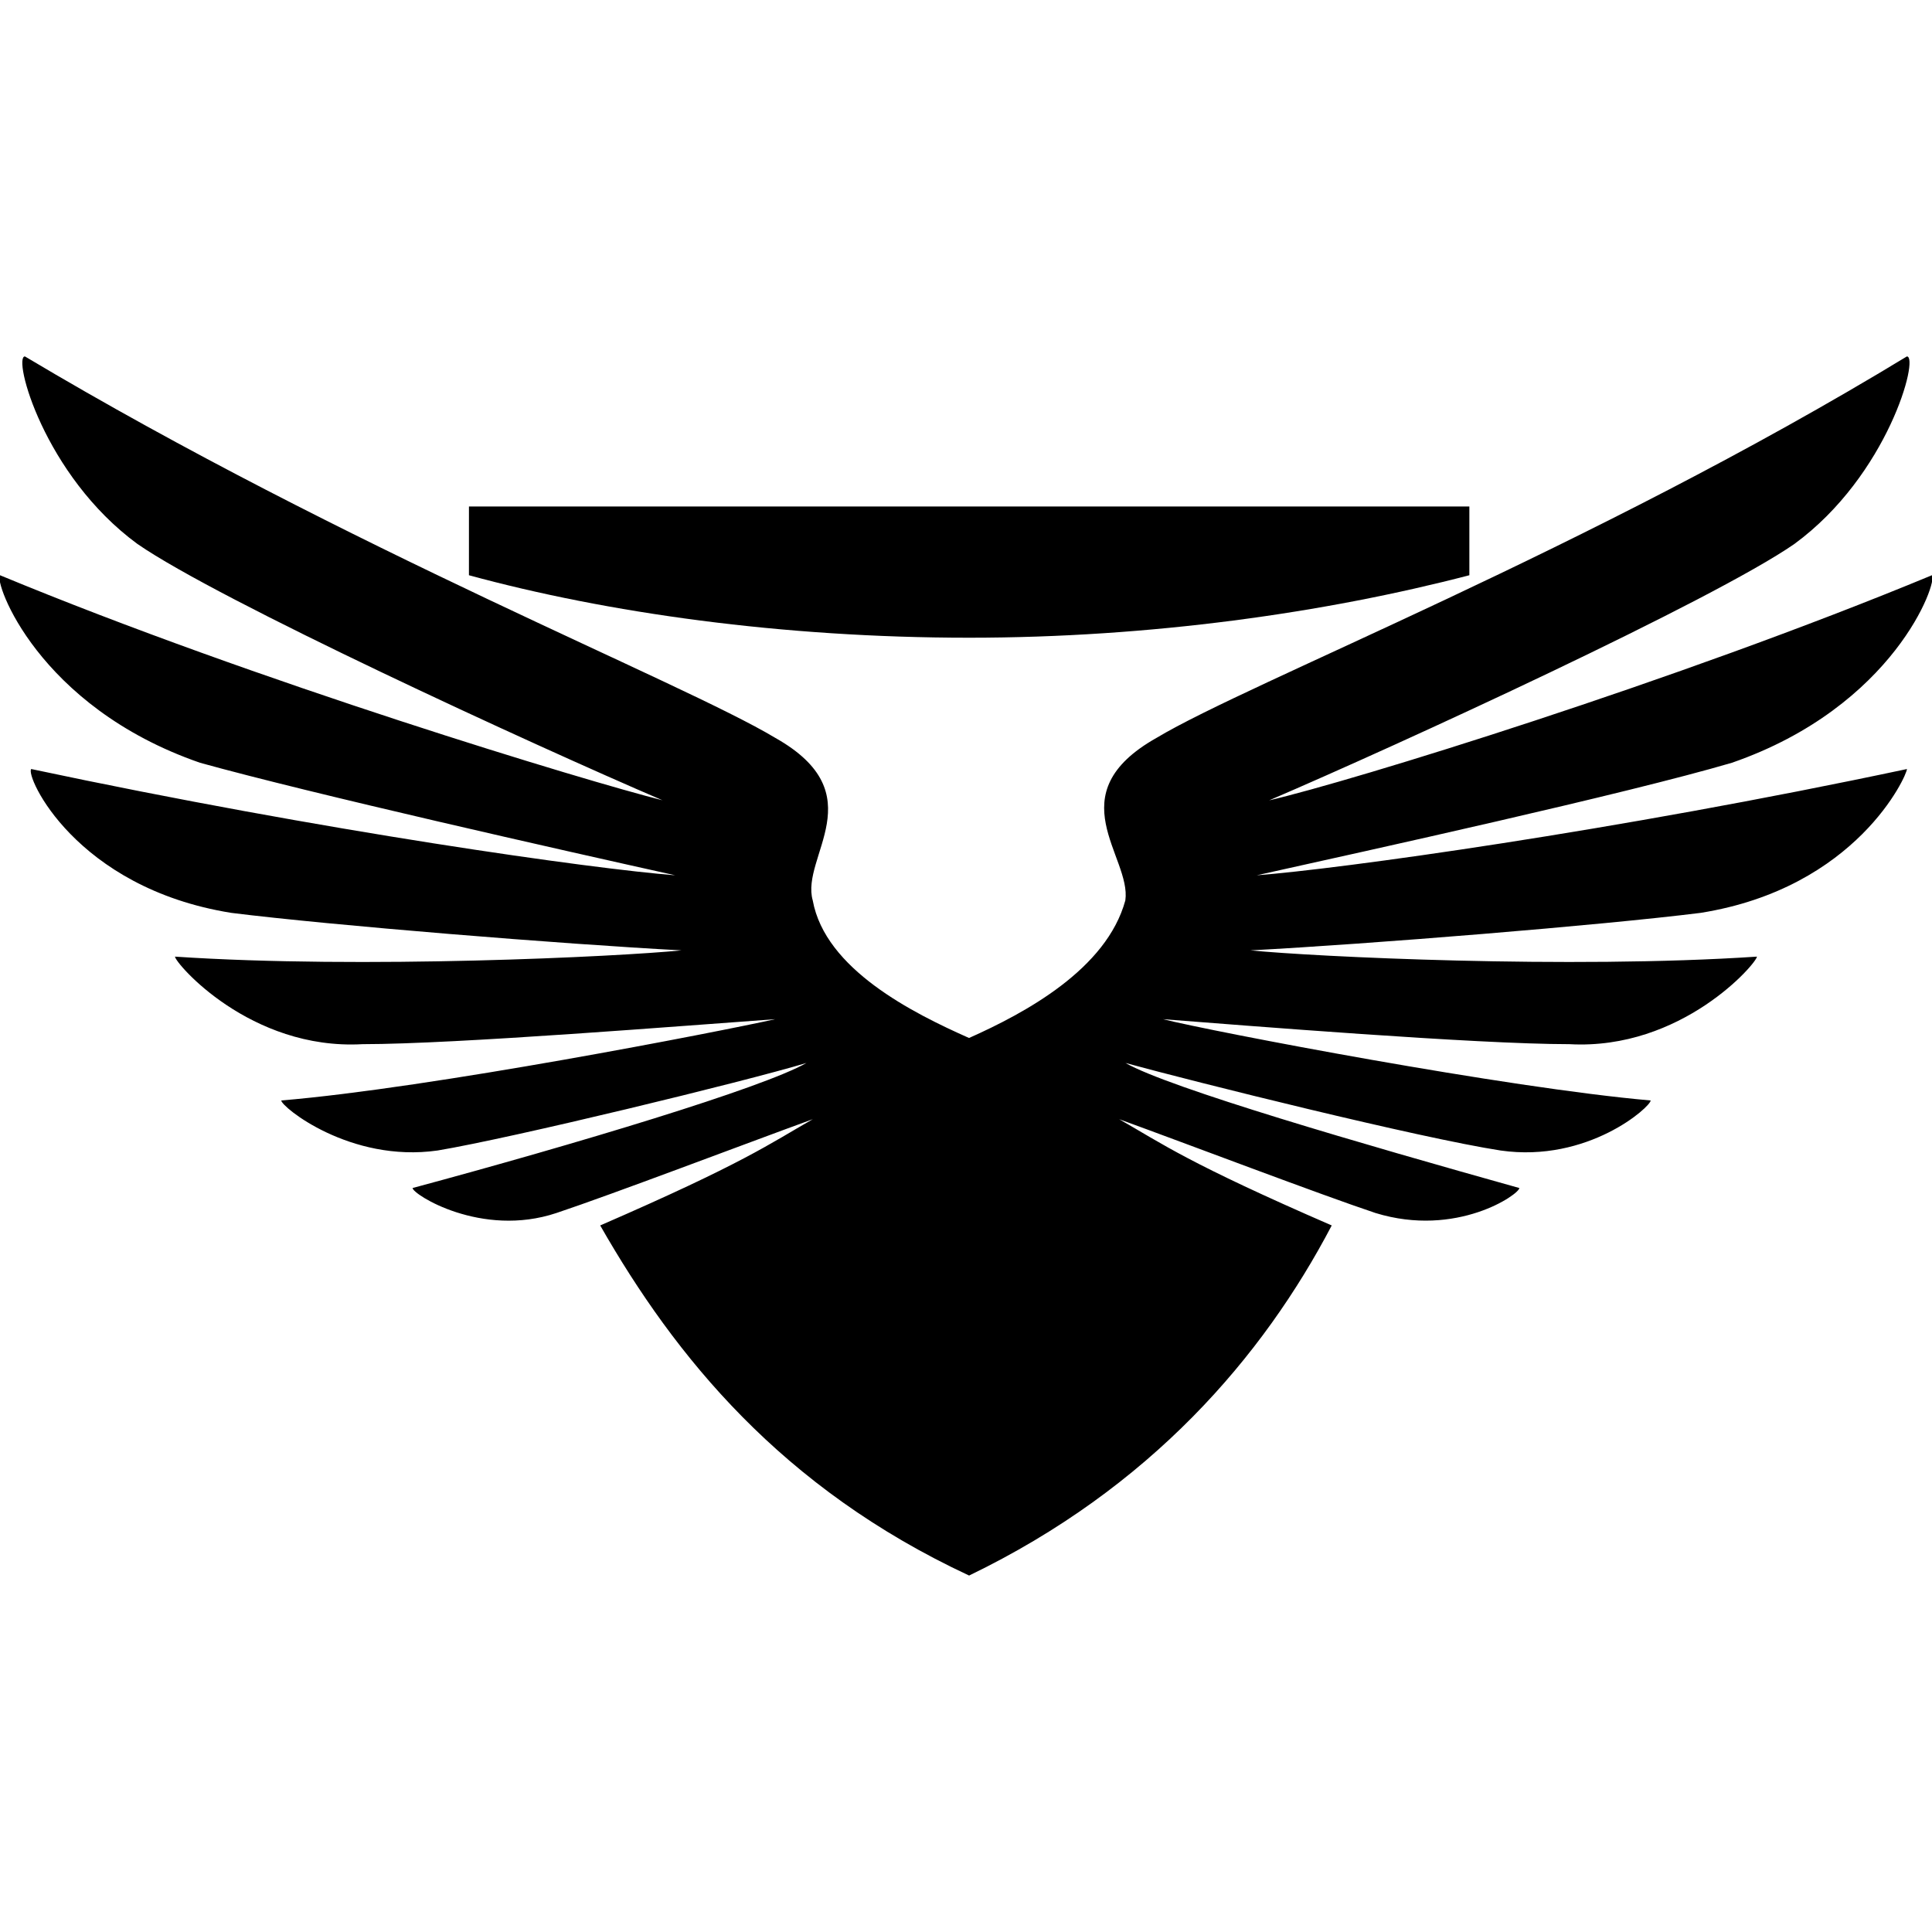 <?xml version="1.0" encoding="UTF-8"?>
<svg width="100pt" height="100pt" version="1.1" viewBox="0 0 100 100" xmlns="http://www.w3.org/2000/svg">
 <g fill-rule="evenodd">
  <path d="m34.305 41.426c-3.883-0.973-21.035-6.148-34.305-11.652-0.324 0.324 1.941 6.797 10.355 9.707 5.824 1.617 18.77 4.531 24.594 5.824-4.207-0.324-18.121-2.266-33.332-5.5-0.324 0.324 2.266 6.148 10.355 7.445 5.18 0.648 17.152 1.617 23.301 1.941-3.234 0.324-16.504 0.973-26.215 0.324 0 0.324 3.883 4.856 9.707 4.531 4.856 0 16.828-0.973 21.359-1.293-2.914 0.648-17.801 3.559-25.566 4.207 0 0.324 3.559 3.234 8.09 2.59 3.883-0.648 15.859-3.559 19.094-4.531-2.266 1.293-11.973 4.207-20.387 6.473 0 0.324 3.559 2.59 7.445 1.293 2.914-0.973 9.707-3.559 13.27-4.856-2.266 1.293-3.559 2.266-11.004 5.5 3.883 6.797 9.387 13.594 19.094 18.121 9.387-4.531 15.211-11.328 18.77-18.121-7.445-3.234-8.738-4.207-11.004-5.5 3.559 1.293 10.355 3.883 13.27 4.856 4.207 1.293 7.445-0.973 7.445-1.293-8.09-2.266-18.121-5.18-20.387-6.473 3.559 0.973 15.211 3.883 19.418 4.531 4.531 0.648 7.766-2.266 7.766-2.59-7.445-0.648-22.652-3.559-25.242-4.207 4.207 0.324 16.18 1.293 21.035 1.293 5.824 0.324 9.707-4.207 9.707-4.531-9.707 0.648-22.977 0-26.215-0.324 6.148-0.324 18.121-1.293 23.301-1.941 8.09-1.293 10.68-7.121 10.68-7.445-15.211 3.234-29.449 5.18-33.656 5.5 5.824-1.293 19.094-4.207 24.594-5.824 8.414-2.914 10.68-9.387 10.355-9.707-13.27 5.5-30.098 10.68-34.305 11.652 6.797-2.914 22.977-10.355 27.184-13.27 4.856-3.559 6.473-9.707 5.824-9.707-16.504 10.031-33.98 16.828-38.836 19.742-5.18 2.914-1.293 6.148-1.617 8.414-0.973 3.559-5.18 5.824-8.09 7.121-2.914-1.293-7.445-3.559-8.09-7.121-0.648-2.266 3.234-5.5-1.941-8.414-4.856-2.914-22.008-9.707-38.836-19.742-0.648 0 0.973 6.148 5.824 9.707 4.207 2.914 20.387 10.355 27.184 13.27z"/>
  <path d="m24.273 26.215h51.781v3.559c-7.445 1.941-16.504 3.234-25.891 3.234-9.707 0-18.77-1.293-25.891-3.234z"/>
 </g>
</svg>
